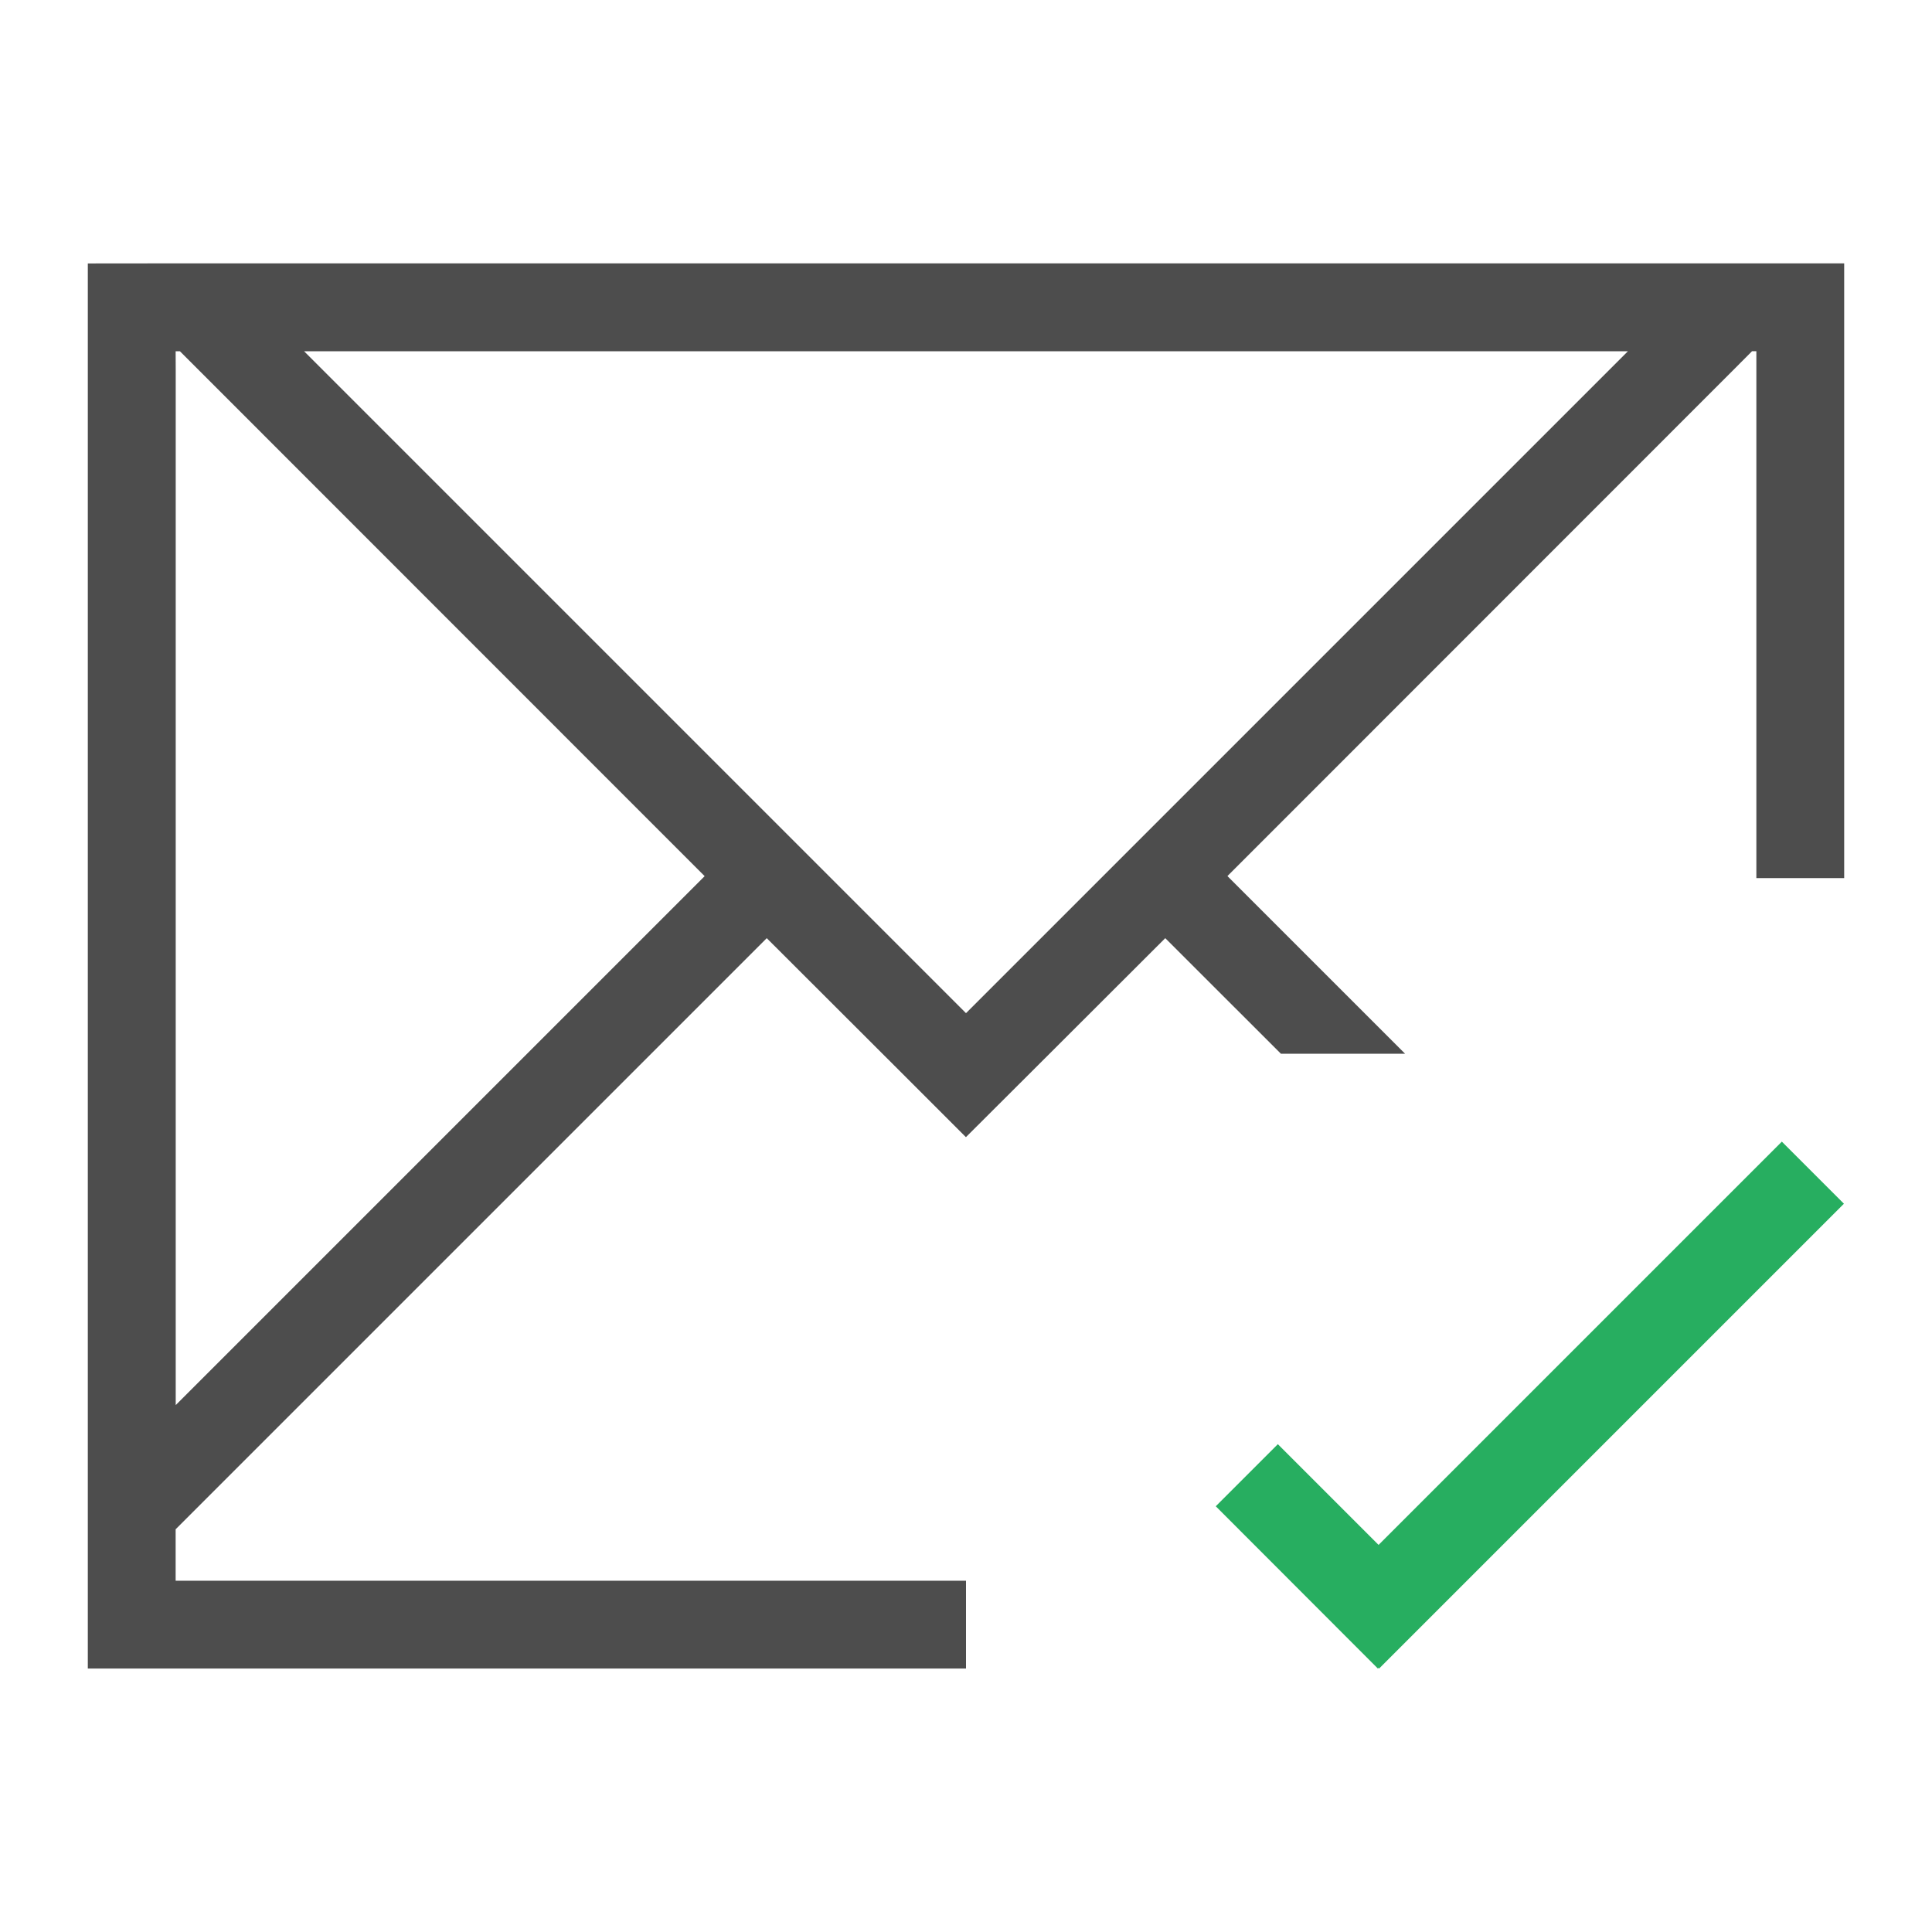 <?xml version="1.0" encoding="UTF-8" standalone="no"?>
<!-- Created with Inkscape (http://www.inkscape.org/) -->

<svg
   xmlns:dc="http://purl.org/dc/elements/1.1/"
   xmlns:cc="http://creativecommons.org/ns#"
   xmlns:rdf="http://www.w3.org/1999/02/22-rdf-syntax-ns#"
   xmlns:svg="http://www.w3.org/2000/svg"
   xmlns="http://www.w3.org/2000/svg"
   xmlns:sodipodi="http://sodipodi.sourceforge.net/DTD/sodipodi-0.dtd"
   xmlns:inkscape="http://www.inkscape.org/namespaces/inkscape"
   id="svg3869"
   height="22"
   width="22"
   version="1.1"
   inkscape:version="0.48.5 r10040"
   sodipodi:docname="mail-signed-verified.svg">
  <defs
     id="defs12075" />
  <sodipodi:namedview
     pagecolor="#ffffff"
     bordercolor="#666666"
     borderopacity="1"
     objecttolerance="10"
     gridtolerance="10"
     guidetolerance="10"
     inkscape:pageopacity="0"
     inkscape:pageshadow="2"
     inkscape:window-width="640"
     inkscape:window-height="480"
     id="namedview12073" />
  <g
     id="layer1"
     transform="translate(-326 -534.36)">
    <path
       id="rect4144"
       style="fill:#4d4d4d"
       d="m1 3v1 8 6 0.414 0.586h1 6 3v-1h-3-6v-0.586l0.463-0.463 6.268-6.268 1.453 1.451 0.814 0.814h0.002l0.816-0.814 1.453-1.451 1.317 1.316h1.414l-2.023-2.023 5.752-5.754 0.222-0.223h0.049v0.223 5.777h1v-7h-0.049-0.951-0.463-17.074-0.463zm1 1h0.049l0.223 0.223 5.752 5.754-6.023 6.023v-4-7.777zm1.463 0h15.074l-7.537 7.537z"
       transform="translate(326 534.36)" />
    <path
       id="rect4166-9"
       style="fill:#27ae60"
       d="m346.29 547.36-4.592 4.592-1.147-1.147-0.707 0.707 1.846 1.848 0.006-0.008 0.008 0.008 5.293-5.293-0.707-0.707z" />
  </g>
</svg>
